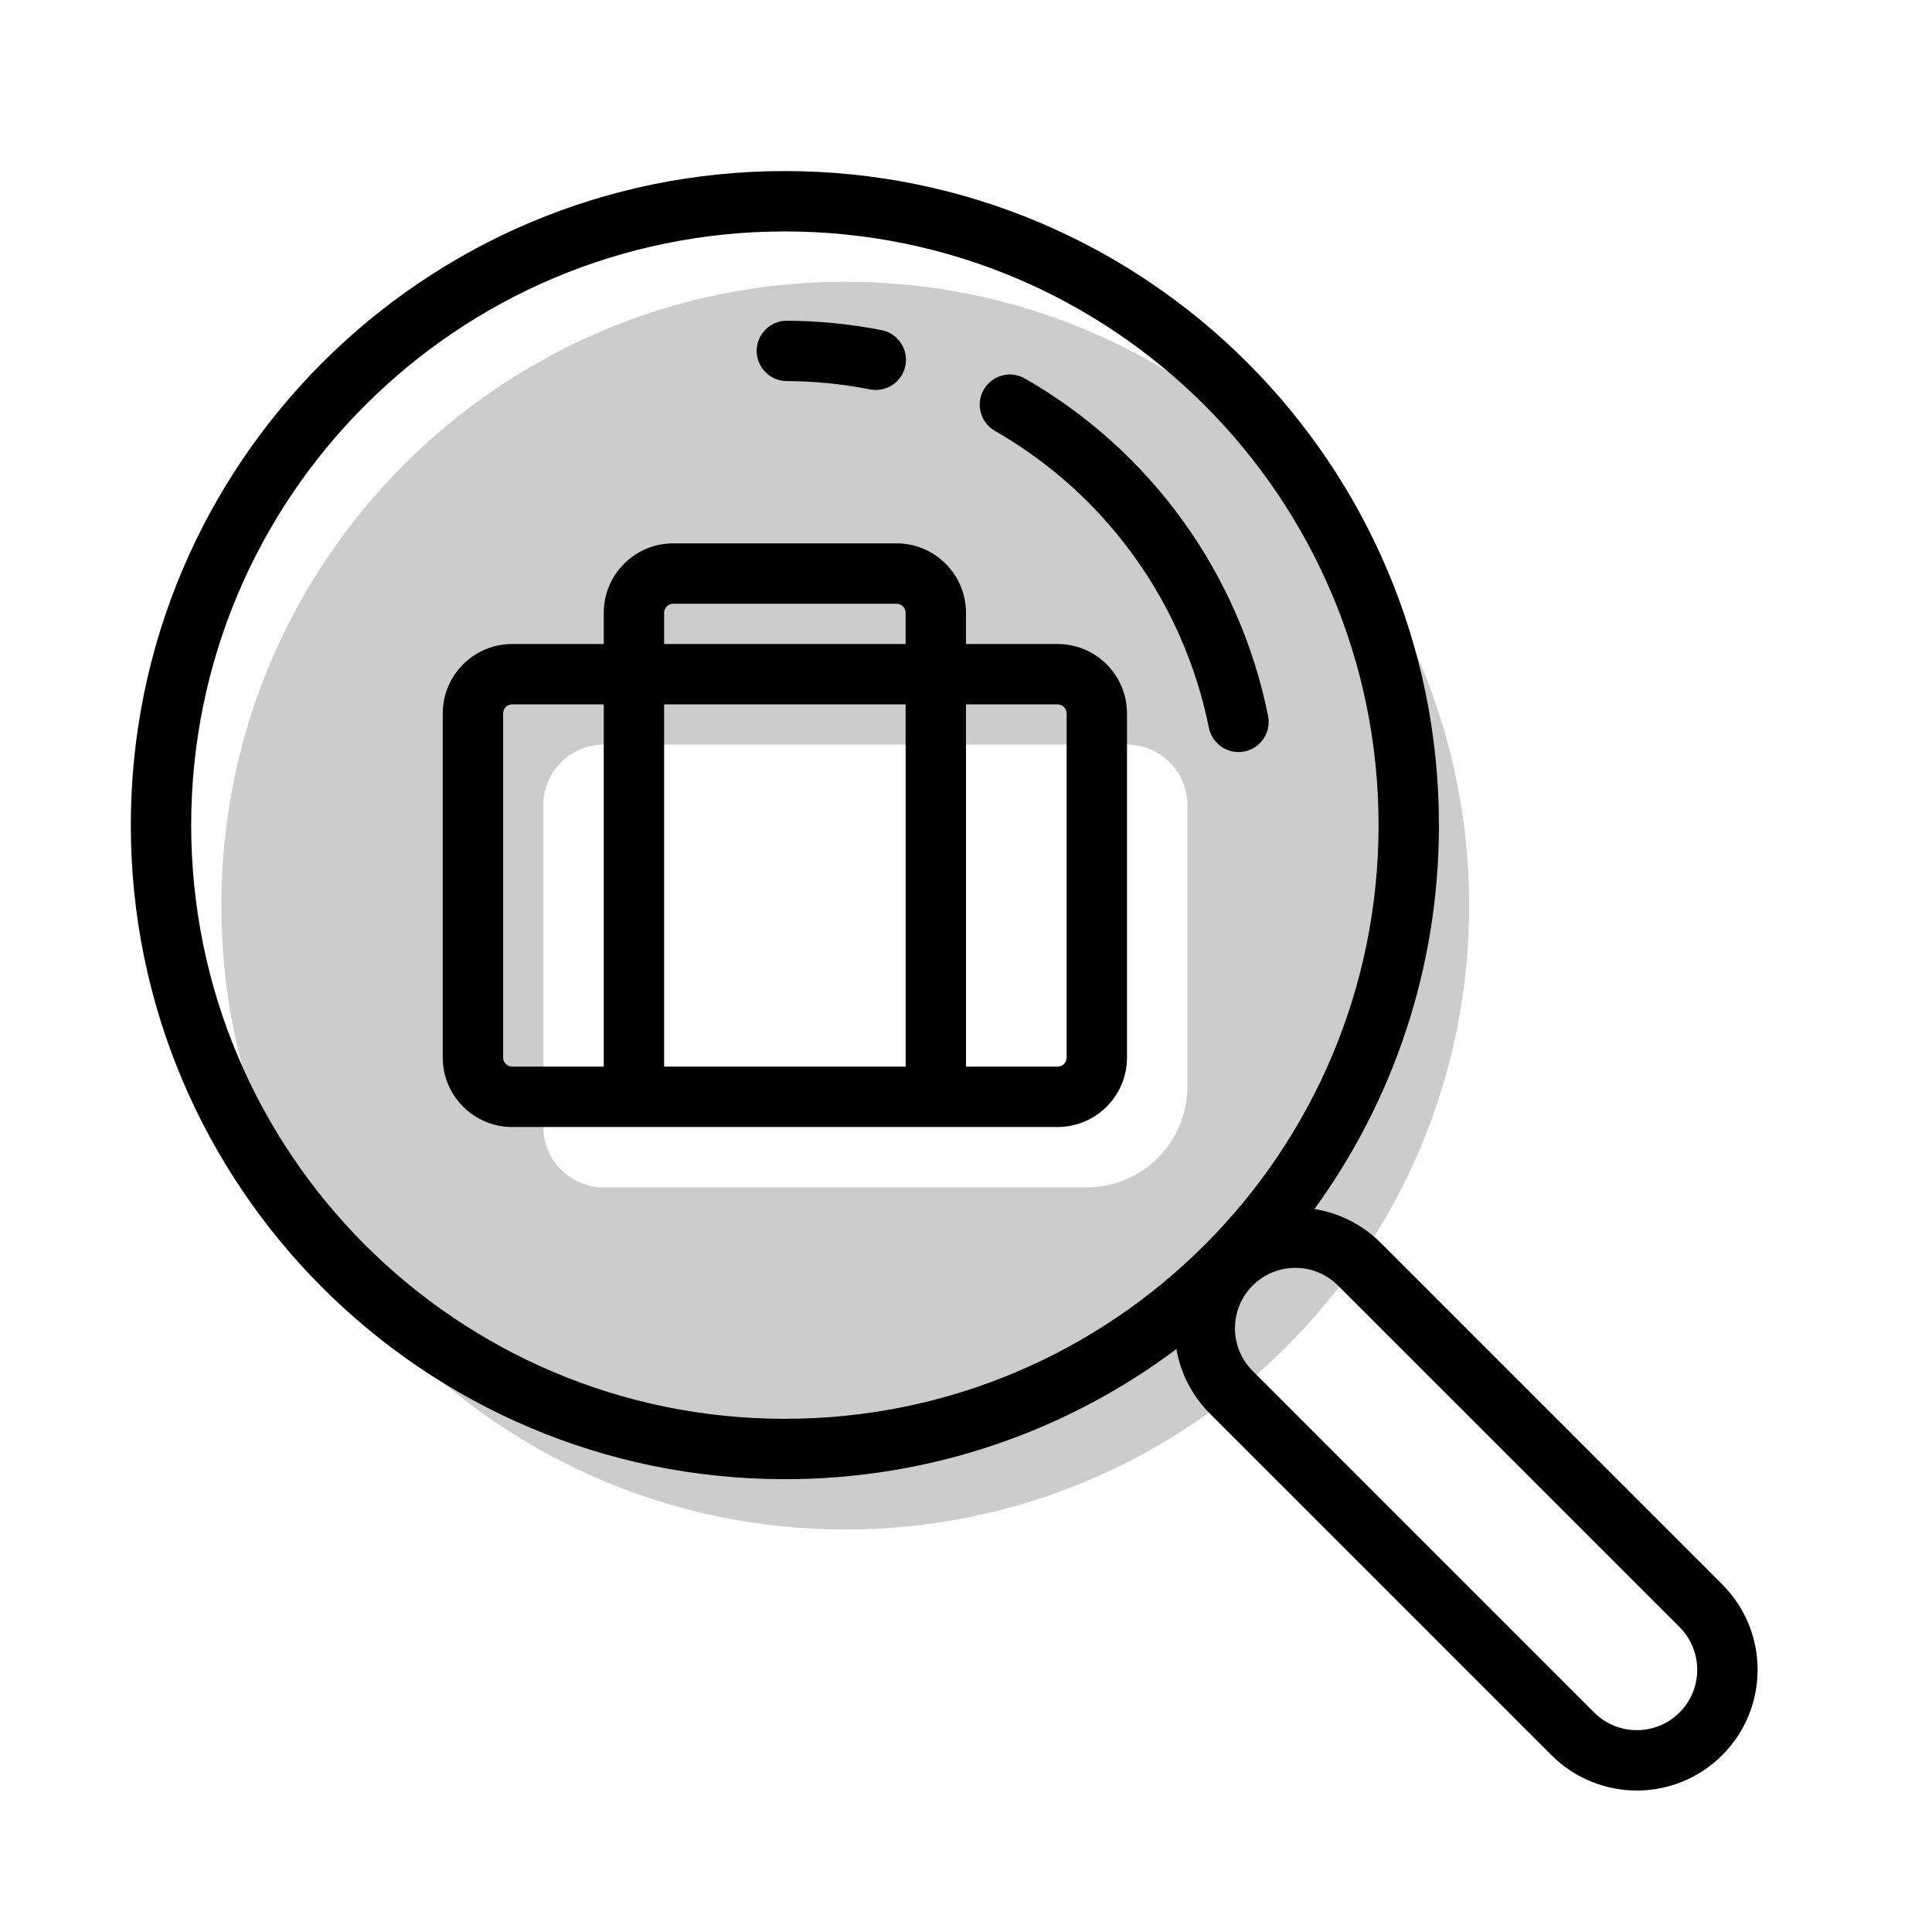 <svg width="96" height="96" viewBox="0 0 96 96" fill="none" xmlns="http://www.w3.org/2000/svg">
<path opacity="0.2" fill-rule="evenodd" clip-rule="evenodd" d="M42 76C59.121 76 73 62.121 73 45C73 27.879 59.121 14 42 14C24.879 14 11 27.879 11 45C11 62.121 24.879 76 42 76ZM30 37H56C57.657 37 59 38.343 59 40V54C59 56.761 56.761 59 54 59H30C28.343 59 27 57.657 27 56V40C27 38.343 28.343 37 30 37Z" fill="black"/>
<path d="M50.927 18.807C50.209 18.395 49.292 18.644 48.88 19.363C48.468 20.082 48.717 20.998 49.436 21.41C52.158 22.969 54.514 25.093 56.348 27.637C58.182 30.182 59.451 33.09 60.069 36.165C60.232 36.977 61.023 37.503 61.835 37.34C62.647 37.176 63.173 36.386 63.01 35.574C62.308 32.079 60.866 28.775 58.782 25.883C56.698 22.992 54.02 20.579 50.927 18.807Z" fill="black"/>
<path d="M37.599 17.428C37.603 16.6 38.278 15.931 39.106 15.936C40.684 15.944 42.258 16.101 43.806 16.405C44.619 16.564 45.149 17.353 44.989 18.166C44.83 18.978 44.041 19.508 43.228 19.348C41.865 19.081 40.48 18.942 39.091 18.936C38.263 18.931 37.594 18.256 37.599 17.428Z" fill="black"/>
<path fill-rule="evenodd" clip-rule="evenodd" d="M30 30.451C30 28.545 31.545 27 33.451 27H44.549C46.455 27 48 28.545 48 30.451V32H52.549C54.455 32 56 33.545 56 35.451V52.549C56 54.455 54.455 56 52.549 56H25.451C23.545 56 22 54.455 22 52.549V35.451C22 33.545 23.545 32 25.451 32H30V30.451ZM48 53H52.549C52.798 53 53 52.798 53 52.549V35.451C53 35.202 52.798 35 52.549 35H48V53ZM45 35H33V53H45V35ZM25.451 35C25.202 35 25 35.202 25 35.451V52.549C25 52.798 25.202 53 25.451 53H30V35H25.451ZM33 32H45V30.451C45 30.202 44.798 30 44.549 30H33.451C33.202 30 33 30.202 33 30.451V32Z" fill="black"/>
<path fill-rule="evenodd" clip-rule="evenodd" d="M39 8.5C21.051 8.5 6.5 23.051 6.5 41C6.5 58.949 21.051 73.5 39 73.5C46.296 73.5 53.03 71.096 58.454 67.037C58.659 68.211 59.215 69.336 60.121 70.243L77.092 87.213C79.435 89.556 83.234 89.556 85.577 87.213C87.92 84.87 87.92 81.071 85.577 78.728L68.607 61.757C67.678 60.829 66.521 60.268 65.316 60.076C69.206 54.718 71.5 48.127 71.5 41C71.5 23.051 56.949 8.5 39 8.5ZM9.5 41C9.5 24.708 22.708 11.5 39 11.5C55.292 11.5 68.5 24.708 68.5 41C68.5 57.292 55.292 70.5 39 70.5C22.708 70.5 9.5 57.292 9.5 41ZM62.243 68.121C61.071 66.95 61.071 65.05 62.243 63.879C63.414 62.707 65.314 62.707 66.485 63.879L83.456 80.849C84.627 82.021 84.627 83.92 83.456 85.092C82.284 86.263 80.385 86.263 79.213 85.092L62.243 68.121Z" fill="black"/>
</svg>
